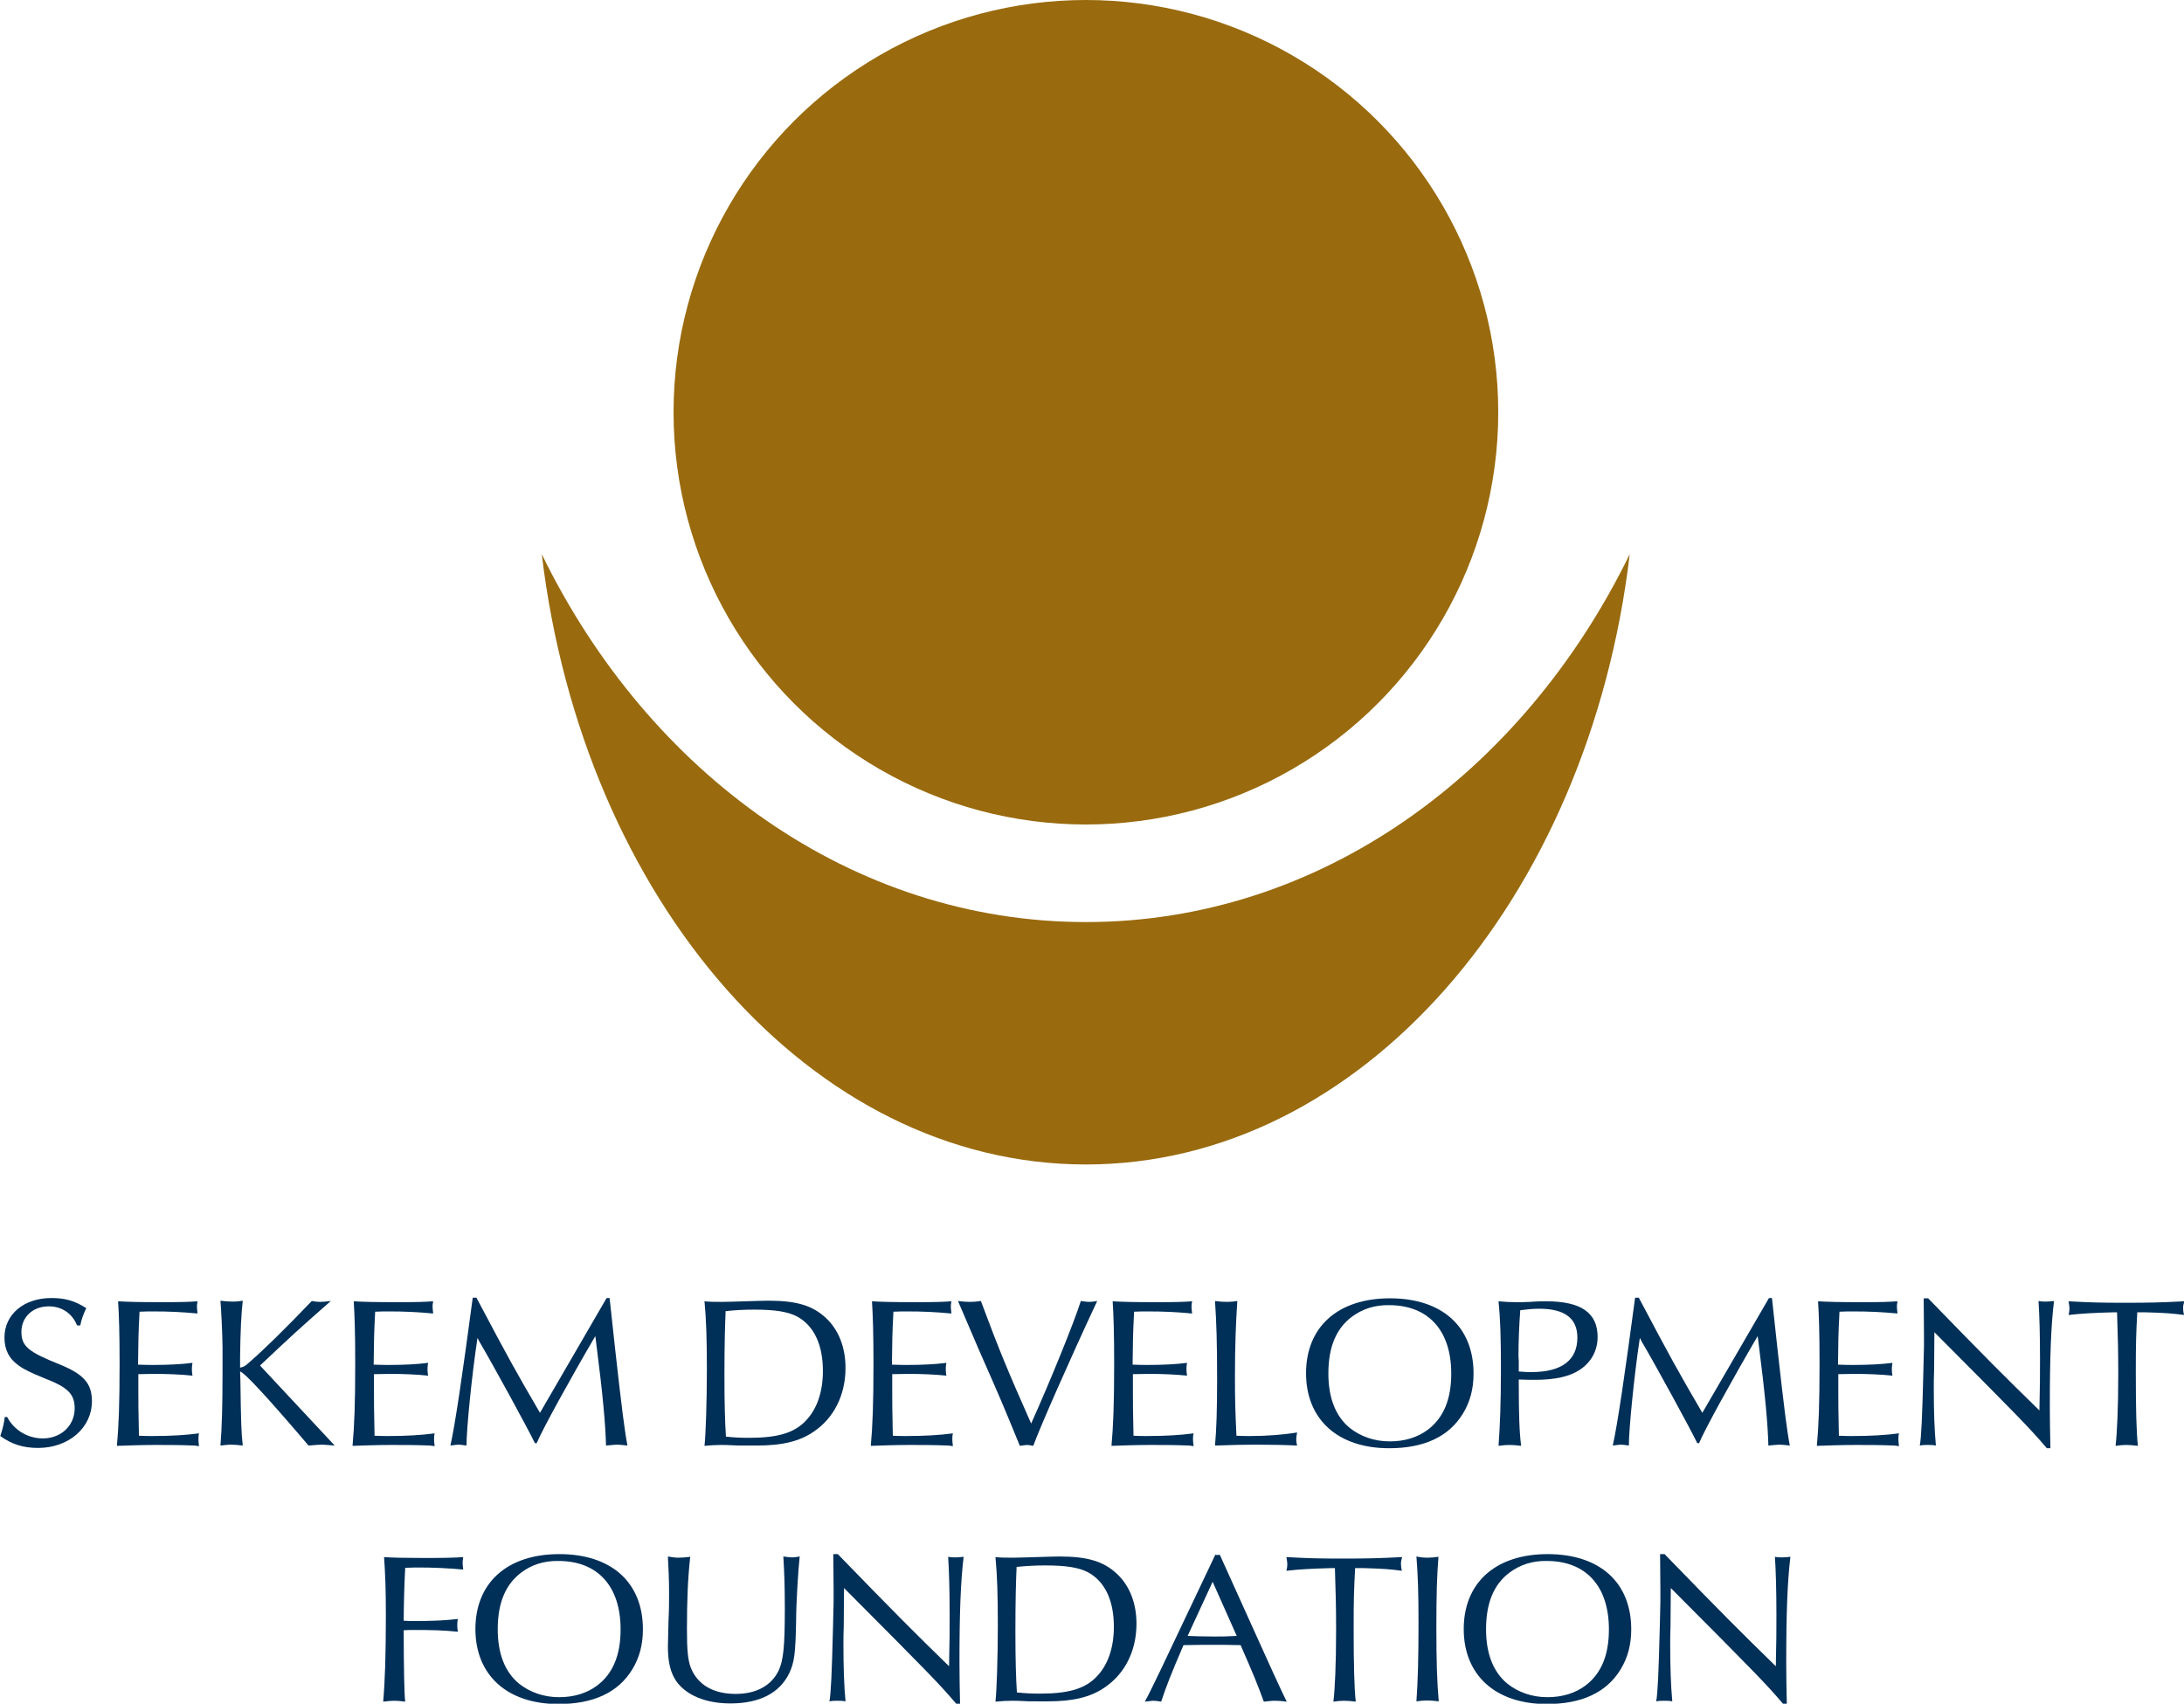 <?xml version="1.0" encoding="utf-8"?>
<!-- Generator: Adobe Illustrator 25.3.1, SVG Export Plug-In . SVG Version: 6.00 Build 0)  -->
<svg version="1.1" id="Layer_1" xmlns="http://www.w3.org/2000/svg" xmlns:xlink="http://www.w3.org/1999/xlink" x="0px" y="0px"
	 viewBox="0 0 734.1 572.8" style="enable-background:new 0 0 734.1 572.8;" xml:space="preserve">
<style type="text/css">
	.st0{fill:#996A0E;}
	.st1{fill:#002F58;}
</style>
<g>
	<circle class="st0" cx="365" cy="138.6" r="138.6"/>
	<path class="st0" d="M547.8,186.3C534,302.5,457.4,391.5,365,391.5c-92.4,0-169-88.9-182.9-205.2C218.1,260.2,286.5,310,365,310
		S511.8,260.2,547.8,186.3z"/>
	<g>
		<path class="st1" d="M25.9,445.6c-1.6-4-5.1-6.4-9.5-6.4c-5.4,0-9.2,3.6-9.2,8.6c0,4.8,2.3,6.7,12.8,10.9
			c8.1,3.3,10.9,6.4,10.9,12.4c0,8.9-7.8,15.7-18.1,15.7c-5,0-8.8-1.2-12.7-4c0.9-2.6,1.3-4.7,1.5-6.4h0.8c2.3,4.4,6.9,7.2,12,7.2
			c6.1,0,10.7-4.3,10.7-10.1c0-4.8-2.3-7.1-10.1-10.1c-4.4-1.8-6.8-2.9-8.7-4.3c-3.3-2.3-4.8-5.4-4.8-9.4c0-7.8,6.5-13.3,15.8-13.3
			c4.5,0,7.8,0.9,11.7,3.4c-1,2.1-1.7,4-2,5.8H25.9z"/>
		<path class="st1" d="M65.4,486c-4.9-0.2-9.2-0.2-13.1-0.2c-4.7,0-9.9,0.2-13,0.3c0.6-6.6,0.9-14,0.9-27.6c0-10.4-0.2-16.1-0.5-21
			c3.3,0.2,7.1,0.3,15.1,0.3c6,0,8.9-0.1,11.6-0.3c-0.2,1-0.2,1.4-0.2,1.9s0.1,1,0.2,2.2c-5.4-0.5-9.5-0.7-15.2-0.7
			c-0.9,0-2.3,0-4.3,0.1c-0.4,8-0.4,9.3-0.5,17.8c2.3,0.1,4.1,0.1,5.3,0.1c4.4,0,9.2-0.2,13-0.7c-0.2,1.1-0.2,1.8-0.2,2.4
			s0.1,1.2,0.2,1.9c-3.6-0.4-8.7-0.6-12.8-0.6l-5.4,0.1v4.9c0,4.5,0,7.5,0.2,15.8c1.9,0.1,3.5,0.1,4.4,0.1c6.3,0,11.4-0.3,15.8-0.9
			c-0.2,0.8-0.2,1.4-0.2,2.1s0.1,1.3,0.2,2.2L65.4,486z"/>
		<path class="st1" d="M80.7,459.8c1.1-0.2,1.6-0.4,3-1.7c5.4-4.7,12.1-11.3,21.1-20.7c1.2,0.2,1.8,0.3,2.8,0.3s1.9-0.1,3.6-0.3
			c-11.6,10.2-13.3,11.8-23.8,21.7l25.1,26.9c-2.8-0.2-3.6-0.3-4.4-0.3c-0.9,0-1.6,0.1-4.4,0.3l-2.3-2.7
			c-11.7-13.7-19.4-22-20.7-22.2l0.1,2.9c0.2,14.1,0.3,17.7,0.8,22c-1.6-0.2-2.9-0.3-4-0.3s-2.3,0.2-3.5,0.3c0.5-6,0.7-14,0.7-24.4
			v-8.5c0-4-0.5-13.8-0.7-15.8c1.6,0.2,2.6,0.3,4,0.3c1.5,0,2.4-0.1,3.5-0.3c-0.5,4.3-0.8,10.6-0.9,18.8V459.8z"/>
		<path class="st1" d="M144.6,486c-4.9-0.2-9.2-0.2-13.1-0.2c-4.7,0-9.9,0.2-13,0.3c0.6-6.6,0.9-14,0.9-27.6c0-10.4-0.2-16.1-0.5-21
			c3.3,0.2,7.1,0.3,15.1,0.3c6,0,8.9-0.1,11.6-0.3c-0.2,1-0.2,1.4-0.2,1.9s0.1,1,0.2,2.2c-5.4-0.5-9.5-0.7-15.2-0.7
			c-0.9,0-2.3,0-4.3,0.1c-0.4,8-0.4,9.3-0.5,17.8c2.3,0.1,4.1,0.1,5.3,0.1c4.4,0,9.2-0.2,13-0.7c-0.2,1.1-0.2,1.8-0.2,2.4
			s0.1,1.2,0.2,1.9c-3.6-0.4-8.7-0.6-12.8-0.6l-5.4,0.1v4.9c0,4.5,0,7.5,0.2,15.8c1.9,0.1,3.5,0.1,4.4,0.1c6.3,0,11.4-0.3,15.8-0.9
			c-0.2,0.8-0.2,1.4-0.2,2.1s0.1,1.3,0.2,2.2L144.6,486z"/>
		<path class="st1" d="M160.2,436.4c10.8,20.4,12.9,24.2,21.3,38.6l22.4-38.6h1l1.9,17.5c2.2,19.6,3.1,26.8,4.1,32.1
			c-1.5-0.2-2.9-0.3-3.6-0.3c-0.7,0-2.1,0.2-3.6,0.3c-0.2-7.3-1-16.5-3.4-35.3l-0.2-1.5c-8.6,14.7-17.9,31.6-19.7,36h-0.6
			c-2.3-4.8-14.2-26.6-18.7-34.2l-0.6-1.2c-1.9,12.4-3.7,30.7-3.7,36.2c-1.2-0.2-2.3-0.3-2.8-0.3c-0.5,0-1.6,0.2-2.6,0.3
			c1.6-7.1,4.1-24.2,7.5-49.7H160.2z"/>
		<path class="st1" d="M248.3,486c-3.3-0.2-5.4-0.2-6-0.2c-1.8,0-3.3,0.1-5.5,0.3c0.4-3.4,0.8-14.7,0.8-25.7
			c0-9.9-0.2-16.8-0.8-22.9c1.8,0.2,3.5,0.2,6,0.2c1.7,0,4.1-0.1,7.7-0.2c4-0.1,5.7-0.2,7.8-0.2c9.4,0,14.8,1.6,19.3,5.8
			c4.3,4,6.6,9.9,6.6,16.8c0,9.1-3.9,16.9-10.8,21.5c-4.7,3.2-10.5,4.6-19.1,4.6L248.3,486z M251.8,483.4c9.5,0,15.1-1.6,19-5.7
			c3.8-3.9,5.8-9.7,5.8-16.8c0-8.8-3-15.2-8.7-18.3c-3.1-1.6-7.3-2.3-14.4-2.3c-3.6,0-6.6,0.2-9.6,0.5c-0.2,4.8-0.4,10.8-0.4,21.7
			c0,9.9,0.2,15.5,0.5,20.5C246.8,483.3,248.9,483.4,251.8,483.4z"/>
		<path class="st1" d="M318.8,486c-4.9-0.2-9.2-0.2-13.1-0.2c-4.7,0-9.9,0.2-13,0.3c0.6-6.6,0.9-14,0.9-27.6c0-10.4-0.2-16.1-0.5-21
			c3.3,0.2,7.1,0.3,15.1,0.3c6,0,8.9-0.1,11.6-0.3c-0.2,1-0.2,1.4-0.2,1.9s0.1,1,0.2,2.2c-5.4-0.5-9.5-0.7-15.2-0.7
			c-0.9,0-2.3,0-4.3,0.1c-0.4,8-0.4,9.3-0.5,17.8c2.3,0.1,4.1,0.1,5.3,0.1c4.4,0,9.2-0.2,13-0.7c-0.2,1.1-0.2,1.8-0.2,2.4
			s0.1,1.2,0.2,1.9c-3.6-0.4-8.7-0.6-12.8-0.6l-5.4,0.1v4.9c0,4.5,0,7.5,0.2,15.8c1.9,0.1,3.5,0.1,4.4,0.1c6.3,0,11.4-0.3,15.8-0.9
			c-0.2,0.8-0.2,1.4-0.2,2.1s0.1,1.3,0.2,2.2L318.8,486z"/>
		<path class="st1" d="M322,437.4c1.6,0.2,2.6,0.3,4,0.3s2.4-0.1,3.7-0.3c6.4,17.2,9.2,23.8,16.9,41.2c6.3-14,14.4-33.9,16.7-41.2
			c1.4,0.2,2,0.3,2.8,0.3s1.4-0.1,2.7-0.3c-9.4,20.1-19.2,42.4-21.5,48.7c-0.9-0.2-1.7-0.3-2.2-0.3c-0.5,0-1.3,0.2-2.3,0.3
			c-6-14.6-6.1-14.9-13.6-31.9L322,437.4z"/>
		<path class="st1" d="M399.7,486c-4.9-0.2-9.2-0.2-13.1-0.2c-4.7,0-9.9,0.2-13,0.3c0.6-6.6,0.9-14,0.9-27.6c0-10.4-0.2-16.1-0.5-21
			c3.3,0.2,7.1,0.3,15.1,0.3c6,0,8.9-0.1,11.6-0.3c-0.2,1-0.2,1.4-0.2,1.9s0.1,1,0.2,2.2c-5.4-0.5-9.5-0.7-15.2-0.7
			c-0.9,0-2.3,0-4.3,0.1c-0.4,8-0.4,9.3-0.5,17.8c2.3,0.1,4.1,0.1,5.3,0.1c4.4,0,9.2-0.2,13-0.7c-0.2,1.1-0.2,1.8-0.2,2.4
			s0.1,1.2,0.2,1.9c-3.6-0.4-8.7-0.6-12.8-0.6l-5.4,0.1v4.9c0,4.5,0,7.5,0.2,15.8c1.9,0.1,3.5,0.1,4.4,0.1c6.3,0,11.4-0.3,15.8-0.9
			c-0.2,0.8-0.2,1.4-0.2,2.1s0.1,1.3,0.2,2.2L399.7,486z"/>
		<path class="st1" d="M412.4,437.7c1.3,0,2.2-0.1,3.5-0.3c-0.5,7.4-0.8,14.9-0.8,25.7c0,7.4,0.1,10.9,0.5,19.6
			c2,0.1,3.6,0.1,4.6,0.1c5.4,0,10.9-0.4,15.8-1.2c-0.2,0.9-0.3,1.7-0.3,2.4s0.1,1.3,0.3,2c-4-0.2-8.8-0.3-14.1-0.3
			c-4.4,0-7.2,0.1-13.5,0.3c0.5-5.8,0.7-11.7,0.7-22.4c0-12.2-0.2-18.6-0.7-26.2C409.9,437.6,411,437.7,412.4,437.7z"/>
		<path class="st1" d="M495.3,461.8c0,5.2-1.2,9.6-3.6,13.5c-4.7,7.7-13,11.6-24.8,11.6c-17.2,0-27.9-9.7-27.9-25.2
			c0-15.6,10.7-25.2,28.2-25.2S495.3,446,495.3,461.8z M454.4,442.7c-5.3,4-7.9,10.2-7.9,19.1c0,8.1,2.4,14.3,7.1,18.2
			c3.6,2.9,8.3,4.6,13.5,4.6c5,0,9.3-1.3,12.8-3.9c5.3-4,7.9-10.2,7.9-18.9c0-14.5-7.7-23-20.9-23
			C462.1,438.7,457.9,440.1,454.4,442.7z"/>
		<path class="st1" d="M510.5,465c0,10.3,0.2,16.7,0.8,21.1c-1.8-0.2-2.6-0.3-4-0.3c-1.2,0-2,0.1-3.6,0.3c0.5-7,0.8-14.4,0.8-25.8
			c0-10.6-0.2-16.9-0.8-22.8c2.1,0.2,3.9,0.3,6.1,0.3c1.3,0,2.4,0,4.5-0.1c2.5-0.2,4.3-0.2,5.4-0.2c11.8,0,17.3,3.9,17.3,12
			c0,4.6-2.2,8.6-6.1,11.1c-3.3,2.2-8.3,3.3-14.9,3.3c-1.1,0-2.7,0-5.5-0.1V465z M510.5,461.1c2.1,0.2,3,0.2,4.3,0.2
			c10.1,0,15.4-4,15.4-11.6c0-6.5-4.3-9.7-12.8-9.7c-2.2,0-4.1,0.2-6.4,0.5c-0.4,5.2-0.6,11-0.6,15.4l0.1,1.8V461.1z"/>
		<path class="st1" d="M550.9,436.4c10.8,20.4,12.9,24.2,21.3,38.6l22.4-38.6h1l1.9,17.5c2.2,19.6,3.1,26.8,4.1,32.1
			c-1.5-0.2-2.9-0.3-3.6-0.3c-0.7,0-2.1,0.2-3.6,0.3c-0.2-7.3-1-16.5-3.4-35.3l-0.2-1.5c-8.6,14.7-17.9,31.6-19.7,36h-0.6
			c-2.3-4.8-14.2-26.6-18.7-34.2l-0.6-1.2c-1.9,12.4-3.7,30.7-3.7,36.2c-1.2-0.2-2.2-0.3-2.8-0.3c-0.5,0-1.6,0.2-2.6,0.3
			c1.6-7.1,4.1-24.2,7.5-49.7H550.9z"/>
		<path class="st1" d="M636.8,486c-4.9-0.2-9.2-0.2-13.1-0.2c-4.7,0-9.9,0.2-13,0.3c0.6-6.6,0.9-14,0.9-27.6c0-10.4-0.2-16.1-0.5-21
			c3.3,0.2,7.1,0.3,15.1,0.3c6,0,8.9-0.1,11.6-0.3c-0.2,1-0.2,1.4-0.2,1.9s0.1,1,0.2,2.2c-5.4-0.5-9.5-0.7-15.2-0.7
			c-0.9,0-2.3,0-4.3,0.1c-0.4,8-0.4,9.3-0.5,17.8c2.3,0.1,4.1,0.1,5.3,0.1c4.4,0,9.2-0.2,13-0.7c-0.2,1.1-0.2,1.8-0.2,2.4
			s0.1,1.2,0.2,1.9c-3.6-0.4-8.7-0.6-12.8-0.6l-5.4,0.1v4.9c0,4.5,0,7.5,0.2,15.8c1.9,0.1,3.5,0.1,4.4,0.1c6.3,0,11.4-0.3,15.8-0.9
			c-0.2,0.8-0.2,1.4-0.2,2.1s0.1,1.3,0.2,2.2L636.8,486z"/>
		<path class="st1" d="M648,436.4c19.9,20.5,25.6,26.2,37.5,37.8c0.2-8.2,0.2-12.1,0.2-17.2c0-8.6-0.2-14.9-0.5-19.6
			c0.9,0.2,2,0.2,2.6,0.2c0.7,0,1.7-0.1,2.6-0.2c-1,8.5-1.4,18.5-1.4,35.8c0,5.4,0.1,7.8,0.2,13.7H688c-5.7-6.7-9.4-10.5-37.8-39
			l-0.1,13c-0.1,2.3-0.1,4.3-0.1,5.7c0,7.9,0.2,13.9,0.7,19.4c-1-0.2-1.9-0.2-2.8-0.2c-0.8,0-1.5,0-2.6,0.2c0.5-2.9,0.8-8.9,1.2-25
			l0.2-8.5v-4l-0.1-12H648z"/>
		<path class="st1" d="M718.4,441.1c-0.4,7.4-0.5,10.7-0.5,19.9c0,13,0.2,20.3,0.7,25.1c-1.7-0.2-2.8-0.3-3.9-0.3s-2.2,0.1-3.6,0.3
			c0.5-4.3,0.9-12.5,0.9-24.1c0-7.7-0.1-11.6-0.4-20.8h-1.2c-7.1,0.2-10.6,0.4-15.1,0.9c0.2-0.8,0.3-1.5,0.3-2.1s-0.1-1.4-0.3-2.5
			c7.4,0.4,10.7,0.5,18.8,0.5c8.5,0,12.2-0.1,20.1-0.5c-0.3,1-0.4,1.6-0.4,2.3s0.1,1.5,0.3,2.3c-3.8-0.5-5.9-0.7-13-0.9H718.4z"/>
		<path class="st1" d="M135.7,549.2c0,10.5,0.2,21,0.5,22.9c-1.6-0.2-2.6-0.3-3.6-0.3c-1,0-2.2,0.1-3.8,0.3
			c0.6-6.8,0.9-15.8,0.9-28.9c0-9-0.2-13.8-0.6-19.7c2.6,0.2,7.4,0.3,13.8,0.3c6.1,0,10.6-0.1,12.8-0.3c-0.2,1.1-0.2,1.6-0.2,2.1
			c0,0.5,0.1,1,0.2,2.1c-5-0.5-10.4-0.7-14.6-0.7c-1.1,0-2.7,0-4.9,0.1c-0.3,5.6-0.5,13.2-0.5,17.8c1.6,0.1,2.3,0.1,3.8,0.1
			c5.9,0,10.3-0.2,14.4-0.7c-0.2,1.1-0.2,1.8-0.2,2.4s0.1,1.2,0.2,1.9c-4.7-0.5-8.8-0.6-14.9-0.6c-1.2,0-1.8,0-3.3,0.1V549.2z"/>
		<path class="st1" d="M216.1,547.8c0,5.2-1.2,9.6-3.6,13.5c-4.7,7.7-13,11.6-24.8,11.6c-17.2,0-27.9-9.7-27.9-25.2
			c0-15.6,10.7-25.2,28.2-25.2S216.1,532,216.1,547.8z M175.2,528.7c-5.3,4-7.9,10.2-7.9,19.1c0,8.1,2.4,14.3,7.1,18.2
			c3.6,2.9,8.3,4.6,13.5,4.6c5,0,9.3-1.3,12.8-3.9c5.3-4,7.9-10.2,7.9-18.9c0-14.5-7.7-23-20.9-23
			C182.9,524.7,178.6,526.1,175.2,528.7z"/>
		<path class="st1" d="M228.2,523.7c1.2,0,2.2-0.1,3.8-0.3c-0.8,7.3-1.1,14.6-1.1,24.3c0,7.1,0.3,10.3,1.3,13
			c2.3,5.7,7.5,8.8,15.1,8.8c6.8,0,11.9-2.7,14.4-7.8c1.6-3.4,2.1-7.9,2.1-21c0-7.6-0.2-12.6-0.5-17.4c1.6,0.2,2.3,0.3,3,0.3
			c0.8,0,1.3-0.1,2.5-0.3c-0.5,4.3-1.2,16-1.2,21.4c-0.2,11.3-0.6,14.2-2.3,17.8c-3.2,6.7-10,10.2-19.8,10.2
			c-8.2,0-14.8-2.7-18.2-7.5c-1.9-2.8-2.8-6.3-2.8-11.7c0-1.2,0.1-4,0.2-8.4c0.2-4,0.2-7.2,0.2-9.4c0-4.6-0.2-8.7-0.4-12.4
			C226.1,523.6,227.1,523.7,228.2,523.7z"/>
		<path class="st1" d="M281.5,522.4c19.9,20.5,25.6,26.2,37.5,37.8c0.2-8.2,0.2-12.1,0.2-17.2c0-8.6-0.2-14.9-0.5-19.6
			c0.9,0.2,2,0.2,2.6,0.2c0.7,0,1.7-0.1,2.6-0.2c-1,8.5-1.4,18.5-1.4,35.8c0,5.4,0.1,7.8,0.2,13.7h-1.2c-5.7-6.7-9.4-10.5-37.8-39
			l-0.1,13c-0.1,2.3-0.1,4.3-0.1,5.7c0,7.9,0.2,13.9,0.7,19.4c-1-0.2-1.9-0.2-2.8-0.2c-0.8,0-1.5,0-2.6,0.2c0.5-2.9,0.8-8.9,1.2-25
			l0.2-8.5v-4l-0.1-12H281.5z"/>
		<path class="st1" d="M346.1,572c-3.3-0.2-5.4-0.2-6-0.2c-1.8,0-3.3,0.1-5.5,0.3c0.4-3.4,0.8-14.7,0.8-25.7
			c0-9.9-0.2-16.8-0.8-22.9c1.8,0.2,3.5,0.2,6,0.2c1.7,0,4.1-0.1,7.7-0.2c4-0.1,5.7-0.2,7.8-0.2c9.4,0,14.8,1.6,19.3,5.8
			c4.3,4,6.6,9.9,6.6,16.8c0,9.1-3.9,16.9-10.8,21.5c-4.7,3.2-10.5,4.6-19.1,4.6L346.1,572z M349.6,569.4c9.5,0,15.1-1.6,19-5.7
			c3.8-3.9,5.8-9.7,5.8-16.8c0-8.8-3-15.2-8.7-18.3c-3.1-1.6-7.3-2.3-14.4-2.3c-3.6,0-6.6,0.2-9.6,0.5c-0.2,4.8-0.4,10.8-0.4,21.7
			c0,9.9,0.2,15.5,0.5,20.5C344.6,569.3,346.7,569.4,349.6,569.4z"/>
		<path class="st1" d="M421.2,547.5c4.6,10.2,9.3,20.6,11.3,24.6c-1.4-0.2-2.7-0.3-4-0.3c-1.2,0-2.5,0.2-3.7,0.3
			c-2.1-5.8-3.5-9.2-7.8-19c-4.4-0.1-6.4-0.1-9.1-0.1c-3,0-5.3,0-10.1,0.1c-4.2,9.8-5.6,13.3-7.5,19c-1.2-0.2-1.9-0.3-2.6-0.3
			c-0.7,0-1.7,0.2-2.9,0.3c2.4-4.4,3.8-7.4,23.7-49.4c0.4,0.1,0.5,0.1,0.7,0.1c0.2,0,0.4,0,0.8-0.1L421.2,547.5z M399.2,550
			c2.3,0.1,5.7,0.2,9,0.2c2.6,0,4,0,7.5-0.2l-8.1-18.2L399.2,550z"/>
		<path class="st1" d="M455.5,527.1c-0.4,7.4-0.5,10.7-0.5,19.9c0,13,0.2,20.3,0.7,25.1c-1.7-0.2-2.8-0.3-3.9-0.3
			c-1.1,0-2.2,0.1-3.6,0.3c0.5-4.3,0.9-12.5,0.9-24.1c0-7.7-0.1-11.6-0.4-20.8h-1.2c-7.1,0.2-10.6,0.4-15.1,0.9
			c0.2-0.8,0.3-1.5,0.3-2.1s-0.1-1.4-0.3-2.5c7.4,0.4,10.7,0.5,18.8,0.5c8.5,0,12.2-0.1,20.1-0.5c-0.3,1-0.4,1.6-0.4,2.3
			s0.1,1.5,0.3,2.3c-3.8-0.5-5.9-0.7-13-0.9H455.5z"/>
		<path class="st1" d="M479.8,523.7c1.3,0,2.3-0.1,3.7-0.3c-0.5,6.4-0.7,12.6-0.7,23.7c0,11.1,0.2,18.2,0.8,24.9
			c-1.7-0.2-2.8-0.3-3.9-0.3s-2.2,0.1-3.6,0.3c0.5-7.1,0.7-14.5,0.7-26.5c0-10.2-0.2-15.8-0.7-22.2
			C477.5,523.6,478.5,523.7,479.8,523.7z"/>
		<path class="st1" d="M548.3,547.8c0,5.2-1.2,9.6-3.6,13.5c-4.7,7.7-13,11.6-24.8,11.6c-17.2,0-27.9-9.7-27.9-25.2
			c0-15.6,10.7-25.2,28.2-25.2S548.3,532,548.3,547.8z M507.4,528.7c-5.3,4-7.9,10.2-7.9,19.1c0,8.1,2.4,14.3,7.1,18.2
			c3.6,2.9,8.3,4.6,13.5,4.6c5,0,9.3-1.3,12.8-3.9c5.3-4,7.9-10.2,7.9-18.9c0-14.5-7.7-23-20.9-23
			C515.1,524.7,510.9,526.1,507.4,528.7z"/>
		<path class="st1" d="M559.4,522.4c19.9,20.5,25.6,26.2,37.5,37.8c0.2-8.2,0.2-12.1,0.2-17.2c0-8.6-0.2-14.9-0.5-19.6
			c0.9,0.2,2,0.2,2.6,0.2c0.7,0,1.7-0.1,2.6-0.2c-1,8.5-1.4,18.5-1.4,35.8c0,5.4,0.1,7.8,0.2,13.7h-1.2c-5.7-6.7-9.4-10.5-37.8-39
			l-0.1,13c-0.1,2.3-0.1,4.3-0.1,5.7c0,7.9,0.2,13.9,0.7,19.4c-1-0.2-1.9-0.2-2.8-0.2c-0.8,0-1.5,0-2.6,0.2c0.5-2.9,0.8-8.9,1.2-25
			l0.2-8.5v-4l-0.1-12H559.4z"/>
	</g>
</g>
</svg>
